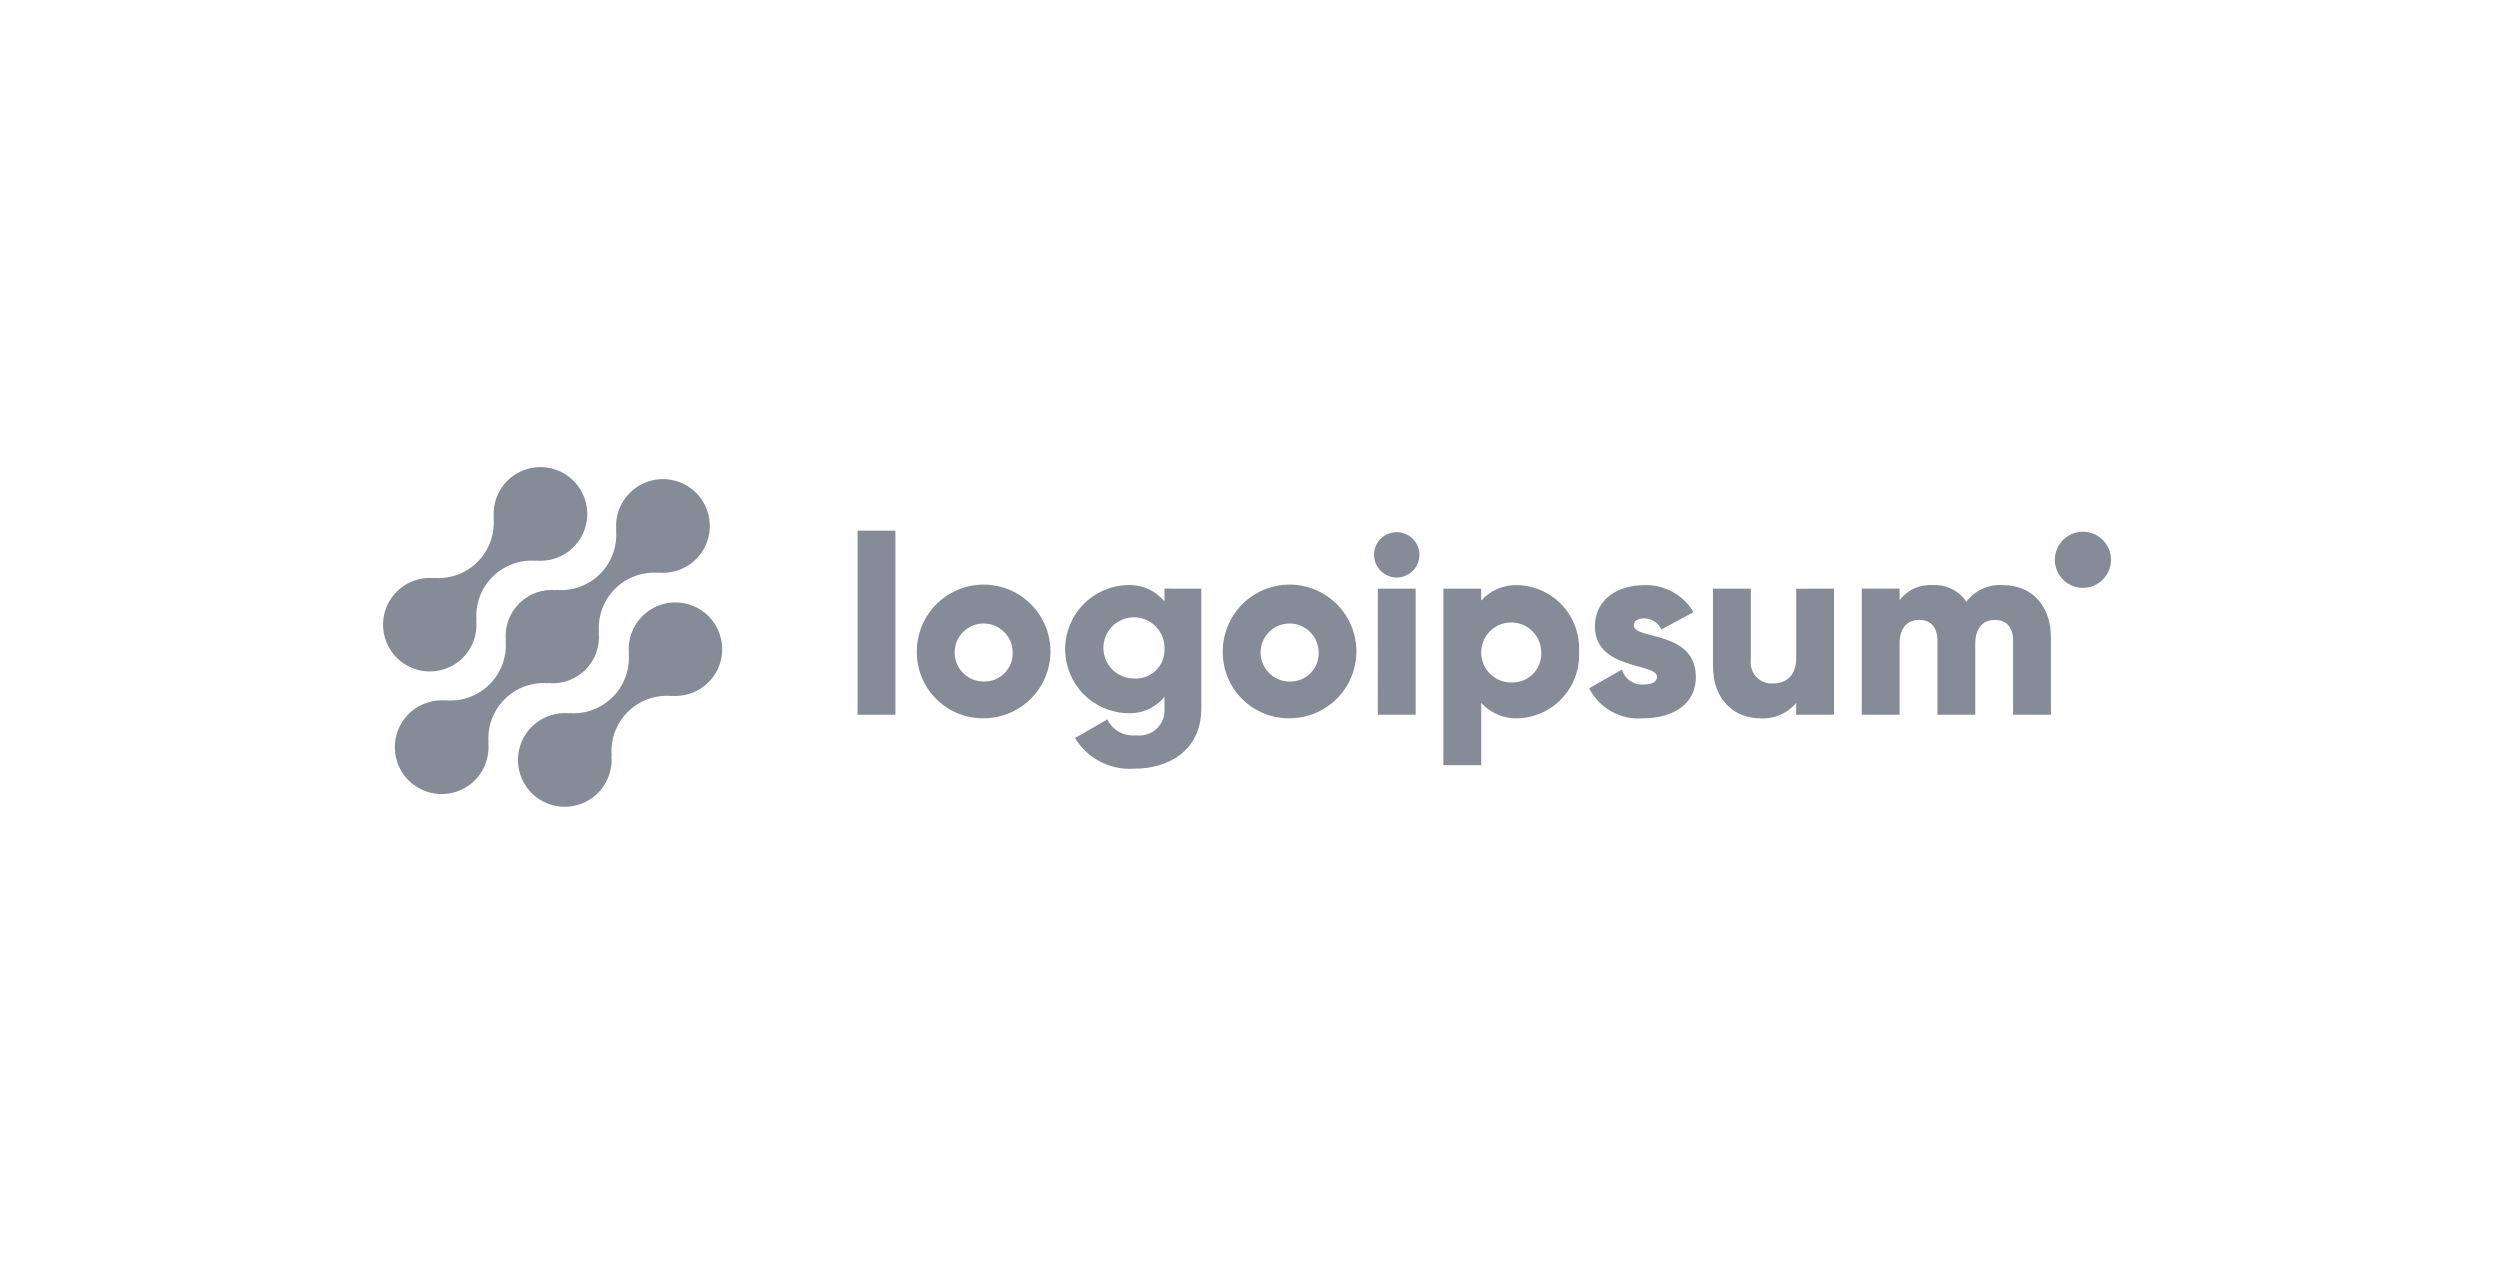 <svg width="157" height="80" viewBox="0 0 157 80" fill="none" xmlns="http://www.w3.org/2000/svg">
<g id="02-dark 1">
<path id="Vector" d="M40.332 38.697C40.029 39.002 39.796 39.37 39.652 39.775C39.507 40.18 39.454 40.612 39.495 41.04L39.481 41.026C39.523 41.53 39.455 42.037 39.282 42.511C39.108 42.986 38.833 43.417 38.475 43.775C38.118 44.133 37.686 44.408 37.211 44.582C36.736 44.755 36.23 44.823 35.726 44.781L35.74 44.795C35.138 44.74 34.533 44.872 34.008 45.173C33.483 45.474 33.064 45.929 32.807 46.476C32.55 47.024 32.468 47.637 32.572 48.233C32.676 48.829 32.961 49.378 33.388 49.806C33.817 50.233 34.366 50.518 34.962 50.621C35.558 50.724 36.172 50.642 36.719 50.384C37.266 50.127 37.721 49.707 38.021 49.182C38.321 48.657 38.453 48.052 38.397 47.45L38.412 47.464C38.37 46.96 38.438 46.453 38.611 45.978C38.785 45.504 39.06 45.072 39.418 44.714C39.775 44.357 40.207 44.081 40.682 43.908C41.157 43.734 41.663 43.666 42.167 43.709L42.152 43.694C42.645 43.739 43.14 43.658 43.593 43.46C44.046 43.262 44.442 42.953 44.743 42.561C45.045 42.169 45.243 41.707 45.318 41.219C45.394 40.73 45.344 40.23 45.175 39.766C45.007 39.301 44.723 38.886 44.351 38.561C43.98 38.235 43.532 38.008 43.049 37.901C42.566 37.795 42.064 37.812 41.59 37.951C41.116 38.09 40.684 38.346 40.335 38.697H40.332ZM34.436 42.909L34.421 42.894C34.849 42.938 35.282 42.885 35.687 42.741C36.093 42.596 36.461 42.364 36.766 42.059C37.07 41.755 37.303 41.387 37.448 40.981C37.593 40.576 37.645 40.144 37.602 39.715L37.618 39.73C37.575 39.226 37.643 38.718 37.817 38.244C37.991 37.769 38.266 37.338 38.623 36.98C38.981 36.622 39.412 36.347 39.887 36.174C40.362 36 40.869 35.932 41.373 35.974L41.358 35.96C41.961 36.017 42.566 35.886 43.092 35.586C43.618 35.286 44.039 34.831 44.296 34.282C44.554 33.734 44.636 33.12 44.532 32.524C44.428 31.928 44.142 31.378 43.715 30.95C43.286 30.522 42.737 30.236 42.14 30.132C41.694 30.054 41.237 30.081 40.803 30.209C40.369 30.337 39.97 30.563 39.638 30.87C39.306 31.177 39.048 31.556 38.886 31.979C38.724 32.401 38.662 32.855 38.704 33.306L38.69 33.29C38.732 33.794 38.664 34.302 38.491 34.777C38.319 35.252 38.042 35.683 37.685 36.041C37.327 36.398 36.896 36.674 36.421 36.847C35.946 37.021 35.438 37.089 34.934 37.046L34.949 37.061C34.521 37.017 34.088 37.07 33.682 37.214C33.277 37.359 32.909 37.592 32.604 37.896C32.3 38.2 32.067 38.568 31.922 38.974C31.777 39.379 31.724 39.812 31.767 40.24L31.753 40.226C31.795 40.73 31.727 41.237 31.554 41.711C31.38 42.186 31.105 42.618 30.747 42.974C30.39 43.331 29.959 43.607 29.483 43.781C29.008 43.954 28.502 44.022 27.998 43.98L28.012 43.994C27.562 43.952 27.108 44.015 26.685 44.177C26.263 44.339 25.883 44.596 25.576 44.928C25.269 45.261 25.043 45.659 24.915 46.093C24.787 46.527 24.761 46.985 24.838 47.43C24.942 48.027 25.228 48.577 25.656 49.005C26.084 49.433 26.634 49.718 27.23 49.822C27.676 49.9 28.134 49.874 28.568 49.746C29.002 49.618 29.4 49.392 29.733 49.085C30.065 48.778 30.322 48.398 30.484 47.976C30.646 47.553 30.709 47.099 30.666 46.649L30.682 46.663C30.639 46.159 30.707 45.652 30.881 45.178C31.055 44.703 31.33 44.271 31.687 43.914C32.045 43.556 32.476 43.281 32.951 43.107C33.426 42.934 33.933 42.866 34.437 42.908L34.436 42.909ZM29.072 41.303C29.375 40.998 29.608 40.63 29.752 40.225C29.897 39.82 29.95 39.388 29.908 38.96L29.923 38.974C29.881 38.47 29.949 37.963 30.122 37.488C30.296 37.013 30.572 36.581 30.93 36.224C31.287 35.867 31.719 35.591 32.194 35.418C32.669 35.244 33.176 35.176 33.68 35.219L33.665 35.205C34.267 35.262 34.873 35.13 35.398 34.83C35.924 34.53 36.344 34.075 36.601 33.527C36.858 32.98 36.941 32.366 36.837 31.77C36.733 31.174 36.447 30.624 36.019 30.196C35.591 29.768 35.042 29.482 34.446 29.378C33.85 29.274 33.236 29.356 32.688 29.614C32.14 29.871 31.685 30.291 31.385 30.817C31.084 31.342 30.954 31.947 31.011 32.55L30.996 32.536C31.038 33.04 30.971 33.547 30.797 34.022C30.623 34.496 30.348 34.928 29.991 35.286C29.633 35.643 29.201 35.919 28.727 36.092C28.251 36.266 27.745 36.334 27.241 36.291L27.255 36.306C26.763 36.261 26.267 36.342 25.814 36.54C25.361 36.738 24.966 37.048 24.665 37.44C24.363 37.831 24.166 38.293 24.09 38.782C24.015 39.27 24.064 39.77 24.233 40.234C24.488 40.936 25.001 41.514 25.667 41.852C26.333 42.188 27.103 42.259 27.819 42.049C28.294 41.91 28.726 41.653 29.075 41.303H29.072ZM53.856 33.324H56.232V44.886H53.856V33.324ZM57.575 40.927C57.572 40.096 57.816 39.283 58.275 38.591C58.734 37.898 59.388 37.357 60.154 37.037C60.921 36.716 61.766 36.631 62.581 36.791C63.396 36.951 64.146 37.35 64.734 37.936C65.323 38.522 65.725 39.27 65.888 40.085C66.051 40.899 65.97 41.745 65.652 42.513C65.335 43.281 64.797 43.937 64.106 44.399C63.416 44.861 62.604 45.108 61.773 45.108C61.222 45.114 60.674 45.01 60.163 44.803C59.652 44.596 59.188 44.288 58.797 43.899C58.407 43.51 58.097 43.047 57.887 42.537C57.677 42.027 57.572 41.48 57.576 40.928L57.575 40.927ZM63.594 40.927C63.584 40.569 63.469 40.222 63.263 39.929C63.057 39.636 62.769 39.41 62.435 39.28C62.102 39.15 61.737 39.121 61.386 39.197C61.036 39.273 60.717 39.45 60.467 39.707C60.217 39.964 60.048 40.289 59.982 40.641C59.932 40.904 59.942 41.175 60.009 41.434C60.076 41.694 60.2 41.935 60.37 42.141C60.541 42.347 60.756 42.513 60.998 42.627C61.24 42.741 61.505 42.801 61.773 42.801C62.018 42.807 62.262 42.763 62.49 42.671C62.717 42.578 62.923 42.44 63.094 42.264C63.266 42.088 63.398 41.878 63.484 41.648C63.571 41.418 63.608 41.172 63.594 40.927ZM75.442 36.967V44.487C75.442 47.148 73.367 48.273 71.261 48.273C70.519 48.328 69.777 48.178 69.115 47.84C68.452 47.502 67.896 46.987 67.507 46.353L69.534 45.181C69.698 45.511 69.959 45.784 70.281 45.962C70.604 46.141 70.973 46.216 71.34 46.178C71.575 46.211 71.813 46.19 72.038 46.118C72.264 46.045 72.47 45.923 72.642 45.761C72.814 45.598 72.947 45.399 73.031 45.178C73.116 44.956 73.15 44.719 73.13 44.483V43.76C72.852 44.101 72.497 44.371 72.095 44.55C71.693 44.728 71.255 44.81 70.816 44.79C69.766 44.764 68.768 44.329 68.034 43.577C67.301 42.826 66.89 41.817 66.89 40.767C66.89 39.717 67.301 38.708 68.034 37.956C68.768 37.205 69.766 36.77 70.816 36.744C71.255 36.723 71.694 36.805 72.095 36.984C72.498 37.163 72.851 37.434 73.13 37.774V36.966L75.442 36.967ZM73.13 40.768C73.146 40.385 73.047 40.006 72.846 39.68C72.645 39.354 72.351 39.096 72.001 38.938C71.652 38.781 71.264 38.731 70.886 38.796C70.508 38.861 70.159 39.038 69.882 39.303C69.606 39.569 69.415 39.911 69.335 40.285C69.255 40.66 69.288 41.05 69.432 41.406C69.575 41.761 69.821 42.066 70.139 42.28C70.457 42.494 70.831 42.608 71.215 42.608C71.464 42.626 71.715 42.591 71.95 42.505C72.186 42.42 72.4 42.286 72.581 42.113C72.762 41.94 72.904 41.731 72.999 41.499C73.093 41.267 73.138 41.018 73.13 40.768ZM76.788 40.927C76.785 40.096 77.028 39.283 77.487 38.591C77.947 37.898 78.601 37.357 79.367 37.037C80.134 36.716 80.978 36.631 81.794 36.791C82.609 36.951 83.359 37.35 83.947 37.936C84.536 38.522 84.938 39.27 85.101 40.085C85.264 40.899 85.183 41.745 84.865 42.513C84.547 43.281 84.01 43.937 83.319 44.399C82.629 44.861 81.817 45.108 80.986 45.108C80.434 45.114 79.887 45.011 79.375 44.803C78.864 44.596 78.4 44.288 78.009 43.899C77.618 43.51 77.309 43.047 77.099 42.537C76.889 42.027 76.784 41.479 76.788 40.927ZM82.808 40.927C82.798 40.569 82.682 40.222 82.476 39.929C82.27 39.636 81.982 39.41 81.648 39.28C81.314 39.15 80.95 39.121 80.599 39.197C80.25 39.273 79.93 39.451 79.681 39.708C79.432 39.965 79.263 40.29 79.197 40.642C79.131 40.993 79.17 41.357 79.309 41.687C79.448 42.017 79.681 42.298 79.979 42.497C80.278 42.695 80.629 42.801 80.987 42.801C81.233 42.807 81.477 42.763 81.704 42.67C81.931 42.578 82.137 42.439 82.308 42.263C82.479 42.087 82.612 41.878 82.698 41.648C82.785 41.418 82.822 41.173 82.809 40.928L82.808 40.927ZM86.287 34.845C86.287 34.634 86.334 34.426 86.424 34.235C86.514 34.044 86.645 33.876 86.808 33.742C86.971 33.609 87.162 33.513 87.367 33.462C87.571 33.411 87.785 33.406 87.991 33.447C88.198 33.488 88.394 33.574 88.563 33.7C88.733 33.825 88.872 33.987 88.972 34.173C89.071 34.359 89.128 34.565 89.138 34.775C89.148 34.986 89.112 35.196 89.031 35.391C88.922 35.652 88.739 35.874 88.505 36.031C88.27 36.188 87.995 36.271 87.713 36.271C87.336 36.267 86.975 36.116 86.709 35.849C86.442 35.583 86.291 35.222 86.287 34.845ZM86.527 36.967H88.904V44.887H86.524L86.527 36.967ZM99.165 40.927C99.192 41.451 99.116 41.974 98.94 42.468C98.765 42.962 98.493 43.416 98.141 43.805C97.79 44.194 97.365 44.509 96.891 44.732C96.416 44.955 95.903 45.083 95.379 45.108C94.939 45.132 94.499 45.058 94.091 44.89C93.683 44.723 93.317 44.467 93.02 44.142V48.054H90.644V36.967H93.02V37.711C93.317 37.385 93.683 37.129 94.091 36.962C94.499 36.795 94.939 36.722 95.379 36.746C95.903 36.77 96.416 36.898 96.891 37.122C97.365 37.345 97.79 37.66 98.142 38.049C98.493 38.438 98.765 38.892 98.941 39.386C99.116 39.88 99.192 40.404 99.165 40.927ZM96.789 40.927C96.779 40.557 96.66 40.197 96.448 39.894C96.235 39.59 95.938 39.356 95.593 39.22C95.247 39.085 94.871 39.054 94.508 39.132C94.145 39.21 93.814 39.393 93.555 39.658C93.296 39.924 93.121 40.26 93.052 40.624C92.983 40.988 93.023 41.365 93.168 41.706C93.312 42.048 93.554 42.34 93.862 42.545C94.171 42.75 94.534 42.859 94.905 42.859C95.159 42.871 95.413 42.828 95.65 42.734C95.887 42.641 96.102 42.498 96.279 42.315C96.457 42.133 96.594 41.914 96.683 41.675C96.77 41.436 96.807 41.181 96.789 40.927ZM106.499 42.51C106.499 44.332 104.916 45.108 103.206 45.108C102.515 45.171 101.821 45.024 101.214 44.688C100.607 44.352 100.114 43.842 99.8 43.223L101.859 42.051C101.942 42.337 102.121 42.586 102.366 42.755C102.61 42.925 102.905 43.007 103.203 42.986C103.772 42.986 104.058 42.811 104.058 42.495C104.058 41.623 100.161 42.083 100.161 39.343C100.161 37.616 101.619 36.746 103.266 36.746C103.885 36.726 104.498 36.873 105.041 37.171C105.584 37.469 106.038 37.907 106.354 38.44L104.327 39.533C104.238 39.326 104.09 39.149 103.901 39.025C103.712 38.901 103.491 38.835 103.266 38.836C102.854 38.836 102.6 38.996 102.6 39.279C102.603 40.182 106.499 39.58 106.499 42.51ZM115.175 36.967V44.887H112.799V44.142C112.525 44.471 112.177 44.73 111.783 44.898C111.39 45.066 110.962 45.139 110.535 45.11C108.935 45.11 107.575 43.97 107.575 41.83V36.968H109.951V41.482C109.931 41.67 109.953 41.861 110.015 42.041C110.075 42.221 110.175 42.385 110.307 42.522C110.438 42.659 110.597 42.765 110.774 42.834C110.95 42.904 111.139 42.934 111.329 42.922C112.2 42.922 112.802 42.416 112.802 41.291V36.971L115.175 36.969V36.967ZM128.798 40.024V44.886H126.422V40.23C126.422 39.438 126.042 38.931 125.282 38.931C124.49 38.931 124.046 39.486 124.046 40.42V44.886H121.671V40.23C121.671 39.438 121.291 38.931 120.53 38.931C119.738 38.931 119.295 39.486 119.295 40.42V44.886H116.919V36.966H119.295V37.694C119.541 37.371 119.864 37.115 120.235 36.95C120.606 36.784 121.012 36.713 121.417 36.745C121.823 36.725 122.228 36.811 122.592 36.994C122.955 37.177 123.265 37.451 123.491 37.79C123.754 37.435 124.103 37.154 124.505 36.971C124.907 36.788 125.348 36.71 125.788 36.745C127.607 36.746 128.798 38.044 128.798 40.024ZM130.807 36.918C131.781 36.918 132.571 36.129 132.571 35.155C132.571 34.182 131.781 33.392 130.807 33.392C129.834 33.392 129.044 34.182 129.044 35.155C129.044 36.129 129.834 36.918 130.807 36.918Z" fill="#858C97"/>
</g>
</svg>
